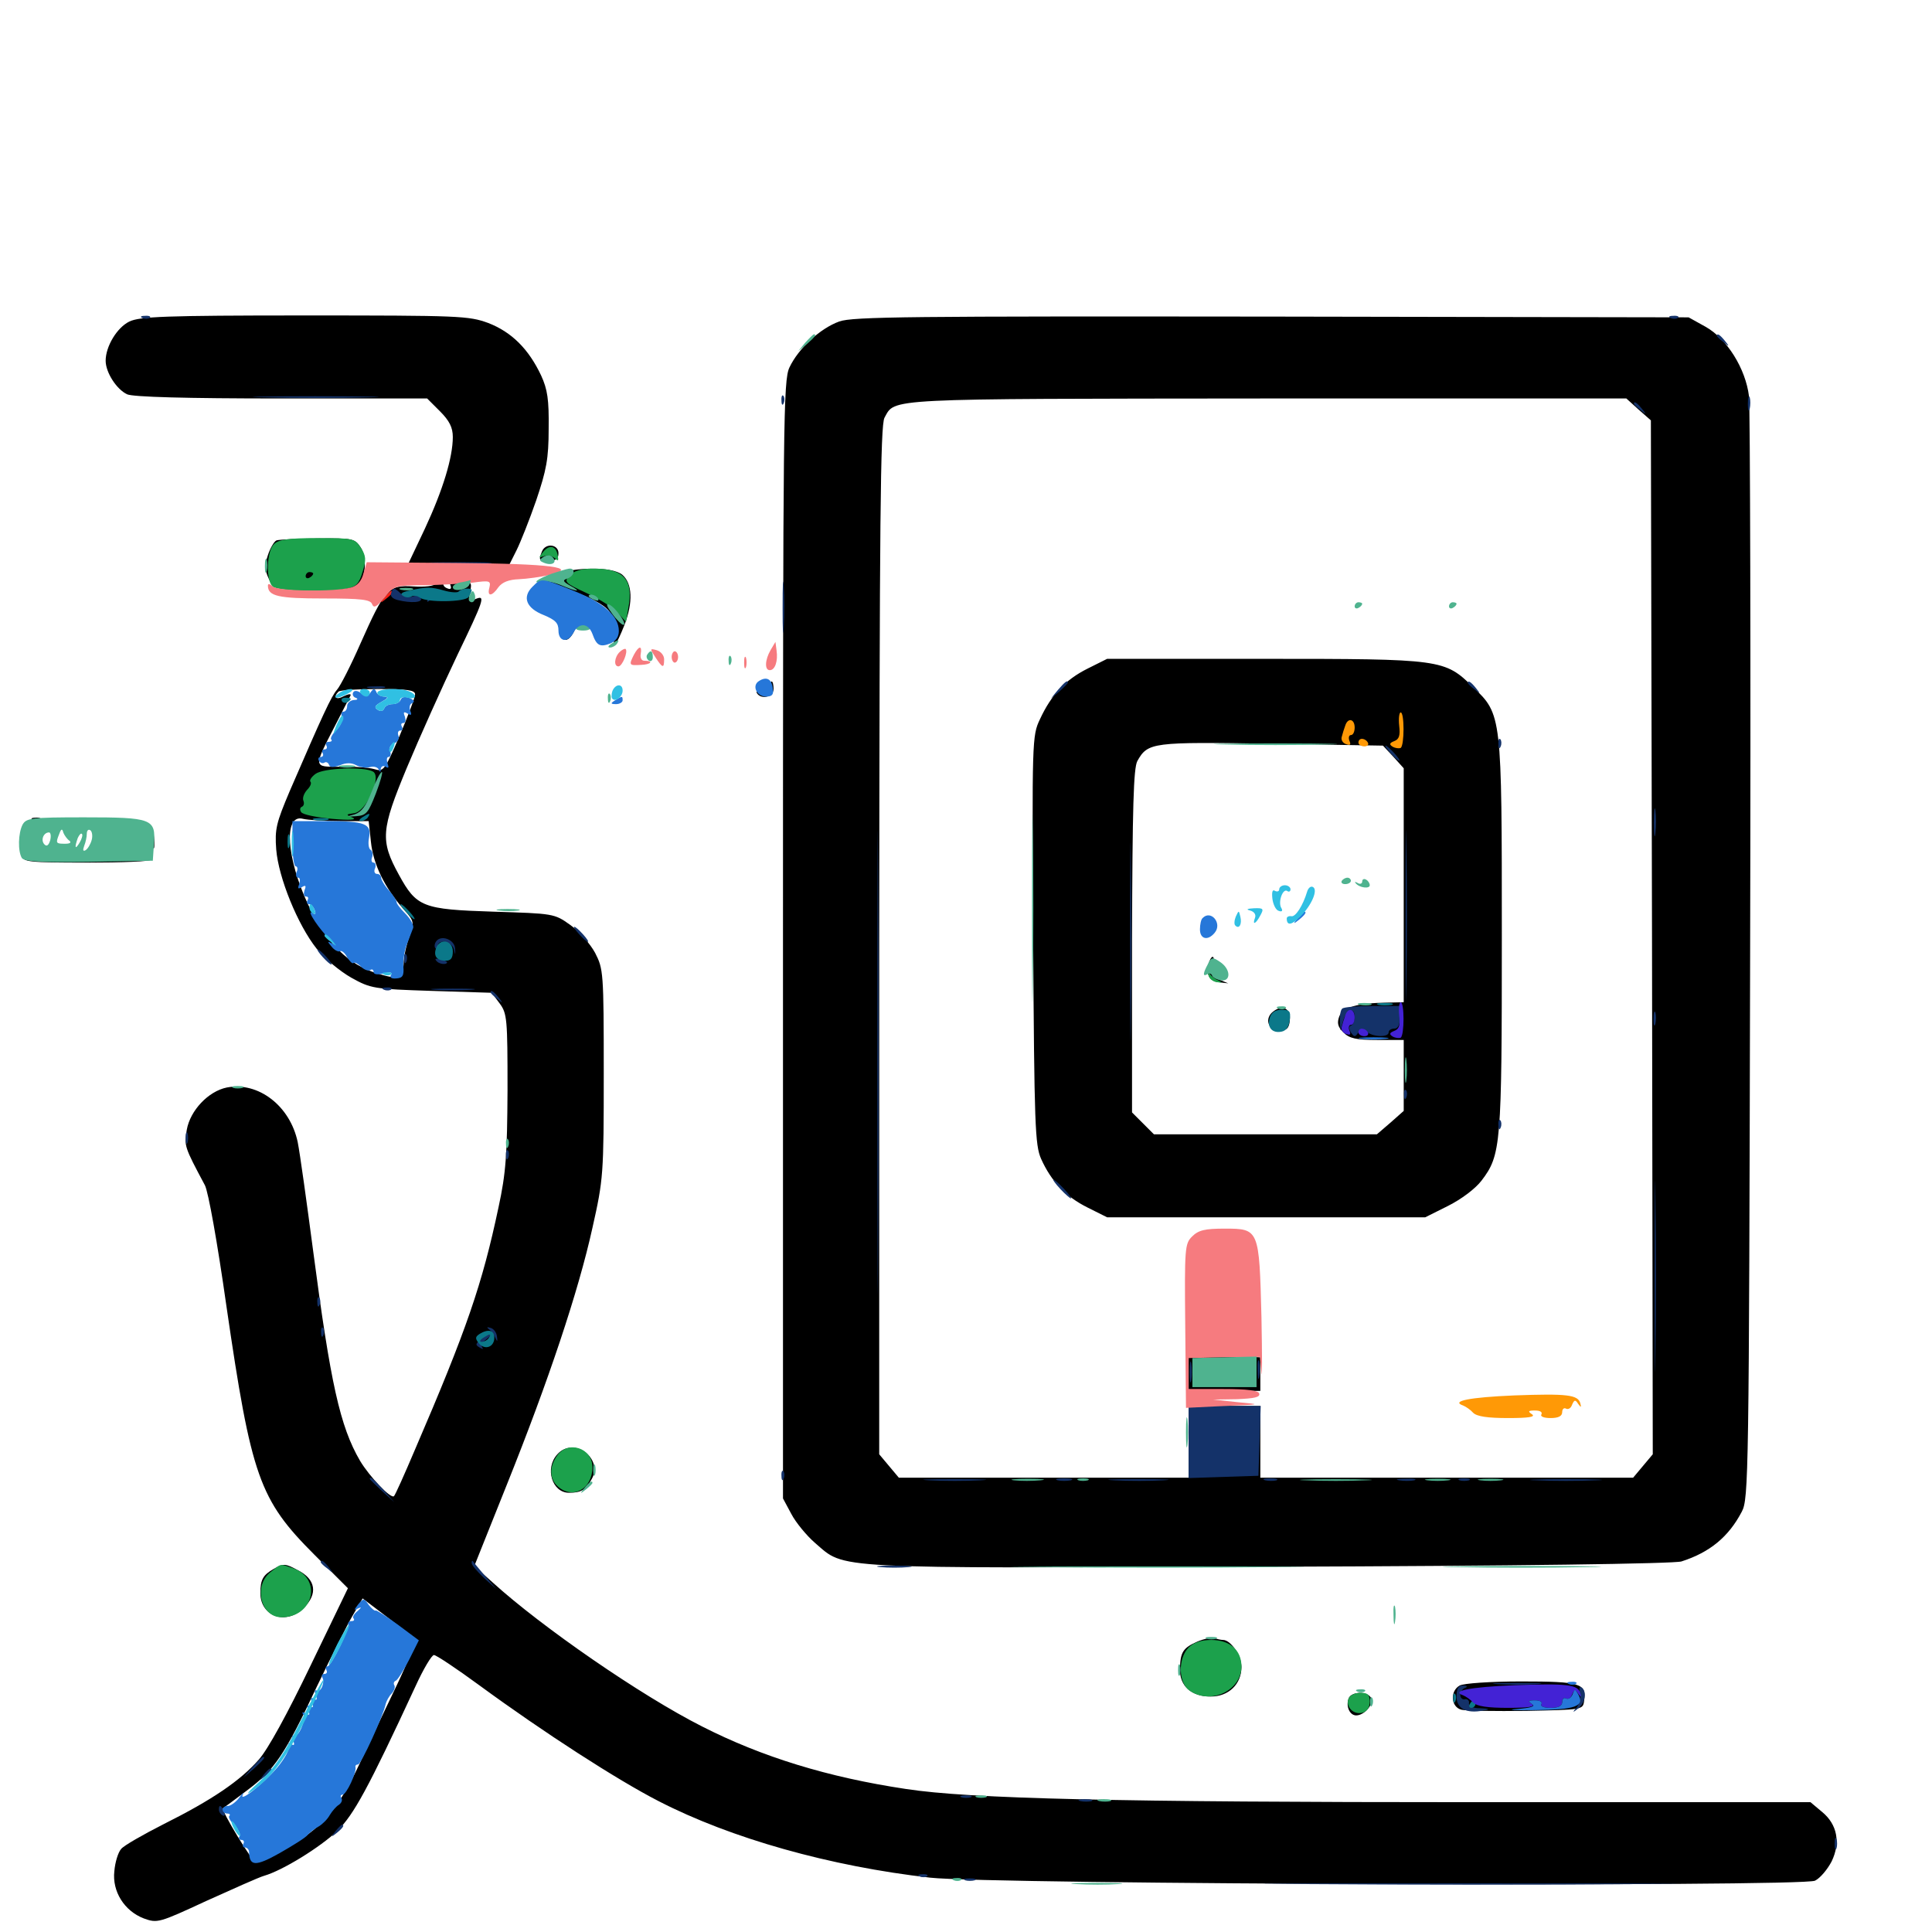 <svg xmlns="http://www.w3.org/2000/svg" viewBox="0 -1000 1000 1000">
	<path fill="#000000" d="M66.992 -833.594C60.547 -830.469 54.688 -820.703 54.688 -813.281C54.688 -807.227 60.352 -798.438 65.82 -795.898C68.945 -794.531 95.898 -793.75 145.703 -793.75H221.094L227.734 -787.109C232.617 -782.227 234.375 -778.711 234.375 -773.828C234.375 -763.281 229.297 -746.484 219.922 -726.367L211.133 -707.812H237.305H263.672L267.383 -715.234C269.336 -719.141 274.023 -730.859 277.539 -741.016C282.812 -756.641 283.984 -762.5 283.984 -778.125C284.18 -793.164 283.398 -798.438 280.078 -805.664C273.633 -819.336 264.844 -828.125 252.734 -832.812C242.578 -836.523 238.086 -836.719 157.617 -836.719C84.961 -836.719 72.461 -836.133 66.992 -833.594ZM434.375 -833.594C424.609 -830.078 413.281 -819.727 408.594 -809.766C405.469 -802.93 405.273 -783.984 405.273 -513.477V-224.414L409.57 -216.406C411.914 -211.914 417.578 -205.078 421.875 -201.367C437.891 -187.695 426.758 -188.281 657.227 -189.062C784.766 -189.453 866.602 -190.625 870.312 -191.797C884.961 -196.484 894.727 -204.492 901.562 -217.578C905.078 -224.219 905.273 -235.547 905.859 -504.688C906.25 -658.789 905.859 -789.453 905.273 -794.922C903.516 -809.18 893.945 -824.609 882.812 -830.859L874.023 -835.742L658.203 -836.133C472.07 -836.328 441.211 -836.133 434.375 -833.594ZM848.047 -788.086L854.492 -782.422L855.078 -514.844L855.469 -247.266L850.391 -241.211L845.312 -235.156H748.828H652.344V-253.711V-272.266H633.789H615.234V-253.711V-235.156H540.234H465.234L460.156 -241.211L455.078 -247.266V-513.086C455.273 -730.078 455.664 -779.883 457.812 -783.789C463.477 -793.945 456.055 -793.555 655.664 -793.75H841.797ZM562.891 -653.906C551.562 -648.242 544.141 -640.43 538.281 -627.734C534.18 -619.141 534.18 -616.992 534.766 -513.477C535.352 -417.578 535.742 -407.227 538.867 -400.195C544.141 -388.477 551.562 -380.664 562.891 -375L573.047 -369.922H655.273H737.695L749.414 -375.781C756.445 -379.297 763.672 -384.766 766.797 -388.867C776.953 -402.148 777.344 -407.227 777.344 -515.43C777.344 -630.078 777.344 -630.078 762.5 -644.336C747.656 -658.789 746.68 -658.984 654.297 -658.984H573.047ZM721.289 -608.203L726.562 -602.344V-541.797V-481.25L718.359 -481.055C702.734 -480.859 694.922 -478.711 693.164 -473.828C691.992 -470.508 692.383 -468.555 695.312 -465.625C698.438 -462.5 701.953 -461.719 712.891 -461.719H726.562V-443.359V-425L719.727 -418.945L712.695 -412.891H655.078H597.266L591.602 -418.555L585.938 -424.219V-512.891C586.133 -582.617 586.719 -602.344 588.672 -606.055C594.141 -615.82 596.289 -616.016 658.203 -615.039L715.82 -614.062ZM625.781 -501.953C623.633 -496.484 625.977 -491.992 630.859 -491.602L635.742 -491.016L631.055 -492.969C627.539 -494.531 626.758 -495.898 627.734 -499.805C629.102 -505.078 627.539 -506.641 625.781 -501.953ZM659.18 -476.562C654.297 -473.047 656.25 -466.602 662.109 -466.602C666.016 -466.602 667.188 -467.773 667.578 -471.68C668.359 -477.734 664.062 -480.273 659.18 -476.562ZM615.234 -289.453V-280.078H633.789H652.344V-288.672V-297.461L633.789 -298.047L615.234 -298.633ZM143.164 -720.312C141.797 -719.727 139.844 -716.211 138.672 -712.695C136.914 -707.422 137.109 -704.688 139.062 -700.586C141.602 -695.117 141.992 -695.117 161.914 -694.531C174.805 -694.141 183.008 -694.727 184.766 -696.289C189.258 -700 190.234 -711.133 186.719 -716.602C183.594 -721.289 182.617 -721.484 164.453 -721.289C154.102 -721.289 144.531 -720.703 143.164 -720.312ZM280.469 -714.453C278.711 -709.961 278.906 -709.766 284.18 -709.766C287.695 -709.766 289.062 -710.742 289.062 -713.672C289.062 -718.359 282.227 -719.141 280.469 -714.453ZM285.742 -702.344C275.586 -698.438 275 -696.094 284.18 -696.094C293.945 -696.094 312.109 -688.672 315.625 -683.203C317.578 -680.469 318.555 -675.781 317.969 -671.68C316.992 -663.477 318.555 -664.844 323.242 -676.562C327.734 -688.281 327.344 -698.047 322.07 -702.539C316.797 -706.836 297.461 -706.641 285.742 -702.344ZM225.391 -697.852C224.805 -696.68 219.922 -696.094 213.867 -696.484C200.977 -697.266 199.219 -695.312 186.523 -666.797C181.641 -655.664 176.172 -644.922 174.414 -642.969C171.484 -639.648 166.992 -629.883 150 -590.625C142.969 -574.023 142.188 -570.898 142.969 -560.352C144.141 -545.703 154.102 -521.289 163.867 -508.984C167.969 -503.906 175.977 -497.266 181.836 -493.945C191.992 -488.281 193.555 -488.086 223.438 -487.109L254.492 -486.133L258.594 -480.664C262.5 -475.391 262.695 -472.656 262.695 -435.742C262.5 -402.344 261.914 -392.969 258.008 -375C249.609 -335.352 241.602 -311.914 214.844 -249.805C209.375 -236.914 204.492 -225.977 203.906 -225.586C202.344 -224.023 191.211 -235.742 186.328 -243.945C175.977 -261.719 171.094 -283.984 162.109 -352.344C158.789 -377.539 155.273 -402.93 154.102 -408.789C150.195 -427.539 133.789 -440.234 117.383 -437.109C107.812 -435.156 98.438 -425.195 96.68 -415.234C95.312 -406.836 95.312 -406.641 106.055 -386.523C107.812 -383.203 112.5 -357.031 117.188 -324.023C130.078 -235.547 134.18 -223.828 162.695 -195.312L180.078 -177.93L160.742 -137.891C148.828 -113.086 138.672 -94.531 133.984 -89.258C124.414 -78.32 109.766 -68.359 84.766 -55.859C74.023 -50.391 64.062 -44.727 62.695 -42.969C61.133 -41.211 59.57 -36.133 59.18 -31.445C58.008 -21.094 64.258 -10.938 74.414 -7.031C81.445 -4.492 82.227 -4.688 106.641 -16.016C120.508 -22.266 133.984 -28.32 136.719 -29.102C146.289 -31.836 165.82 -43.945 174.609 -52.344C183.203 -60.938 190.43 -74.023 215.039 -127.148C219.141 -136.133 223.438 -143.359 224.609 -143.359C225.781 -143.359 236.328 -136.328 248.047 -127.734C281.641 -103.125 319.531 -78.711 340.82 -67.773C378.32 -48.438 429.688 -33.984 481.445 -28.125C511.914 -24.609 933.008 -23.242 939.453 -26.562C942.188 -27.93 945.898 -32.422 948.047 -36.523C952.734 -46.289 950.977 -55.664 943.164 -62.109L937.109 -67.188H763.086C577.93 -67.188 501.953 -68.945 468.945 -74.023C428.516 -80.078 394.336 -90.625 363.281 -106.445C331.641 -122.461 280.469 -157.812 255.078 -180.859L245.508 -189.453L262.305 -231.445C283.789 -284.961 299.414 -331.641 306.641 -364.453C312.305 -389.648 312.5 -391.992 312.5 -444.336C312.5 -497.07 312.305 -498.438 308.008 -506.836C305.469 -511.523 299.609 -518.164 295.117 -521.289C286.914 -527.148 286.523 -527.148 255.273 -528.125C218.75 -529.297 215.625 -530.469 206.445 -547.266C196.68 -565.039 197.266 -570.508 210.547 -602.539C216.992 -617.969 228.906 -644.531 236.914 -661.328C250.195 -688.867 251.172 -691.797 246.875 -690.234C242.578 -688.477 242.383 -688.867 243.359 -693.75C244.336 -698.633 243.945 -699.023 238.281 -699.219C233.984 -699.414 232.422 -698.633 233.203 -696.875C233.789 -695.312 233.203 -694.727 231.445 -695.508C229.883 -696.094 229.102 -697.266 229.688 -698.242C230.273 -699.219 229.883 -700 228.711 -700C227.734 -700 226.172 -699.023 225.391 -697.852ZM214.844 -640.625C214.844 -639.062 211.133 -629.297 206.836 -619.141C199.023 -601.172 198.633 -600.391 193.555 -601.953C190.82 -602.734 183.008 -603.32 176.172 -603.125C161.914 -603.125 162.109 -602.344 173.633 -624.805C177.539 -632.422 181.055 -639.258 181.445 -640.039C181.836 -641.016 180.273 -640.82 177.93 -639.648C174.023 -637.5 172.266 -639.062 175.195 -641.992C175.781 -642.773 185.156 -643.359 195.703 -643.359C210.938 -643.359 214.844 -642.773 214.844 -640.625ZM175.977 -575H190.82L191.992 -564.258C193.164 -552.734 199.023 -540.625 208.984 -529.297C214.453 -523.242 214.453 -522.656 211.914 -515.234C210.352 -511.133 209.18 -505.469 208.984 -502.734C208.789 -493.555 206.836 -492.578 195.508 -496.094C180.273 -500.586 169.141 -511.719 159.375 -532.031C148.242 -555.859 146.68 -578.906 156.836 -576.172C159.18 -575.586 167.773 -575 175.977 -575ZM214.648 -150.781C215.039 -149.609 210.938 -139.453 205.469 -127.93C200 -116.602 191.211 -98.047 185.938 -86.719C174.609 -62.695 165.82 -52.93 146.875 -42.773C139.648 -39.062 133.203 -35.938 132.422 -35.938C130.859 -35.938 114.258 -63.086 115.43 -64.062C115.82 -64.258 121.289 -68.359 127.539 -73.047C141.992 -83.789 147.266 -91.406 164.062 -127.148C171.68 -142.969 180.078 -159.766 182.812 -164.258L187.695 -172.656L200.781 -162.695C208.008 -157.227 214.258 -151.758 214.648 -150.781ZM289.258 -677.344C289.258 -675.195 289.844 -674.609 290.43 -676.172C291.016 -677.539 290.82 -679.297 290.234 -679.883C289.648 -680.664 289.062 -679.492 289.258 -677.344ZM295.508 -673.438C294.922 -671.875 293.164 -670.898 291.602 -671.484C290.039 -672.07 289.453 -671.68 290.039 -670.703C291.992 -667.578 294.531 -668.359 296.875 -672.656C298.047 -674.805 298.438 -676.562 297.852 -676.562C297.266 -676.562 296.289 -675.195 295.508 -673.438ZM398.438 -644.141C398.438 -641.992 397.266 -641.211 394.531 -641.992C392.383 -642.578 391.016 -642.188 391.797 -641.211C393.945 -637.695 400.391 -639.258 400.391 -643.359C400.391 -645.508 400 -647.266 399.414 -647.266C398.828 -647.266 398.438 -645.898 398.438 -644.141ZM17.188 -575.586C15.625 -576.172 16.211 -576.758 18.359 -576.758C20.508 -576.953 21.68 -576.367 20.898 -575.781C20.312 -575.195 18.555 -575 17.188 -575.586ZM70.312 -573.828C72.07 -573.242 74.805 -569.727 76.562 -565.625C78.906 -560.742 79.883 -559.57 79.883 -562.305C80.078 -571.094 77.734 -575 72.461 -574.805C69.727 -574.609 68.75 -574.219 70.312 -573.828ZM11.719 -557.031C11.719 -553.906 14.648 -553.516 44.922 -553.516C63.281 -553.516 78.125 -554.102 78.125 -555.078C78.125 -555.859 63.867 -556.25 46.484 -555.859C22.266 -555.469 14.648 -555.859 13.477 -557.812C12.109 -559.766 11.719 -559.57 11.719 -557.031ZM288.477 -247.266C281.836 -240.039 285.742 -227.344 294.531 -227.344C300.977 -227.344 303.32 -228.906 306.445 -234.766C312.109 -245.508 296.68 -256.445 288.477 -247.266ZM141.602 -187.891C136.133 -184.766 134.766 -182.422 134.766 -175.391C134.766 -163.281 148.242 -158.594 157.227 -167.773C164.648 -175 163.477 -182.617 154.102 -187.305C147.656 -190.82 146.68 -190.82 141.602 -187.891ZM619.922 -150.391C612.305 -147.07 610.938 -144.922 610.742 -136.133C610.547 -127.344 616.602 -121.875 626.758 -121.875C635.938 -121.875 642.578 -128.32 642.578 -137.109C642.578 -142.969 637.109 -151.172 633.008 -151.172C632.031 -151.172 630.078 -151.562 628.516 -152.148C627.148 -152.539 623.242 -151.758 619.922 -150.391ZM755.469 -127.539C750.391 -124.609 750.977 -116.406 756.445 -115.039C758.789 -114.453 774.023 -114.258 790.039 -114.453C818.945 -115.039 819.336 -115.039 819.922 -119.531C821.289 -128.711 818.164 -129.688 787.305 -129.688C771.68 -129.688 757.227 -128.711 755.469 -127.539ZM698.047 -120.898C696.484 -116.797 698.633 -112.109 701.953 -112.109C706.055 -112.109 710.938 -117.578 709.766 -120.898C708.203 -124.805 699.414 -124.609 698.047 -120.898Z"/>
	<path fill="#ff9906" d="M724.219 -624.414C724.805 -619.336 724.219 -617.383 721.68 -616.406C719.141 -615.43 718.945 -614.648 720.898 -613.477C722.266 -612.695 724.219 -612.5 725 -612.891C726.953 -614.258 726.953 -631.25 725 -631.25C724.219 -631.25 723.828 -628.125 724.219 -624.414ZM696.289 -624.414C695.703 -622.852 694.922 -620.312 694.531 -618.75C693.945 -617.188 694.922 -615.43 696.68 -614.844C698.828 -614.062 699.414 -614.453 698.438 -616.602C697.852 -618.164 698.242 -619.531 699.219 -619.531C700.391 -619.531 701.172 -621.289 701.172 -623.438C701.172 -627.93 697.656 -628.711 696.289 -624.414ZM703.125 -615.625C703.125 -614.648 704.492 -613.672 706.25 -613.672C707.812 -613.672 708.594 -614.648 708.008 -615.625C707.422 -616.797 706.055 -617.578 704.883 -617.578C703.906 -617.578 703.125 -616.797 703.125 -615.625ZM783.789 -277.734C760.742 -276.758 750.586 -274.805 757.422 -272.461C758.789 -271.875 761.133 -270.312 762.5 -268.75C764.453 -266.797 770.117 -266.016 780.664 -266.016C791.211 -266.016 794.922 -266.602 792.969 -267.969C790.625 -269.531 791.016 -269.922 794.531 -269.922C797.07 -269.922 798.438 -269.141 797.852 -267.969C797.07 -266.797 799.219 -266.016 802.539 -266.016C806.641 -266.016 808.594 -266.992 808.594 -269.141C808.594 -270.703 809.57 -271.484 810.547 -270.898C811.719 -270.312 813.086 -271.094 813.672 -272.852C814.844 -275.586 815.43 -275.586 816.797 -273.438C818.359 -271.289 818.555 -271.484 817.969 -273.633C816.797 -278.125 810.938 -278.711 783.789 -277.734Z"/>
	<path fill="#ef2218" d="M199.023 -690.82C196.484 -687.695 196.68 -687.5 199.805 -690.039C201.562 -691.406 203.125 -692.969 203.125 -693.359C203.125 -694.922 201.562 -693.945 199.023 -690.82Z"/>
	<path fill="#1ca14c" d="M141.797 -718.359C138.086 -714.844 137.5 -700 141.016 -696.484C143.555 -693.945 168.75 -693.164 179.492 -695.312C184.375 -696.289 185.938 -698.047 187.695 -704.102C189.648 -710.352 189.453 -712.305 186.719 -716.602C183.594 -721.289 182.812 -721.484 164.062 -721.484C149.219 -721.484 144.141 -720.703 141.797 -718.359ZM162.109 -703.125C162.109 -702.539 161.328 -701.562 160.156 -700.977C159.18 -700.391 158.203 -700.781 158.203 -701.758C158.203 -702.93 159.18 -703.906 160.156 -703.906C161.328 -703.906 162.109 -703.516 162.109 -703.125ZM281.055 -714.258C278.711 -711.328 278.711 -711.133 281.445 -712.109C283.203 -712.891 285.742 -712.305 287.109 -711.133C288.867 -709.375 289.258 -709.57 288.672 -712.5C287.891 -717.578 284.375 -718.359 281.055 -714.258ZM294.727 -702.148C291.797 -698.828 292.383 -698.242 303.32 -693.164C309.766 -690.234 316.992 -685.742 319.531 -683.008L324.023 -678.125L325.195 -685.156C328.125 -700.195 322.656 -706.055 306.055 -705.664C300.781 -705.664 296.68 -704.297 294.727 -702.148ZM163.281 -599.414C161.133 -597.852 159.961 -595.898 160.742 -595.312C161.328 -594.531 160.547 -592.773 158.984 -591.211C157.422 -589.453 156.445 -587.109 157.031 -585.547C157.617 -584.18 157.227 -582.812 156.25 -582.422C155.273 -582.031 155.078 -580.859 155.859 -579.688C156.641 -578.32 163.867 -576.953 171.875 -576.172C180.859 -575.391 184.961 -575.586 182.617 -576.758C178.906 -578.32 178.906 -578.516 183.398 -579.102C189.648 -580.078 197.656 -597.656 193.164 -600.586C188.672 -603.32 167.383 -602.539 163.281 -599.414ZM625.586 -494.922C625.977 -493.359 627.93 -491.797 630.078 -491.602C632.617 -491.211 633.008 -491.406 630.859 -492.383C629.297 -492.969 627.148 -494.531 626.367 -495.703C625.195 -497.07 625 -496.875 625.586 -494.922ZM288.281 -246.484C284.18 -240.625 284.375 -234.57 288.672 -230.664C296.484 -223.633 306.641 -229.297 306.641 -240.625C306.641 -250.586 293.945 -254.688 288.281 -246.484ZM139.844 -186.133C131.055 -179.102 134.961 -162.891 145.703 -162.891C162.305 -162.891 166.992 -182.812 151.758 -188.281C144.531 -190.625 145.898 -191.016 139.844 -186.133ZM615.234 -147.266C609.57 -141.602 609.961 -128.906 615.625 -125C626.367 -117.383 642.578 -124.805 642.578 -137.5C642.578 -145.898 636.523 -151.172 626.953 -151.172C621.68 -151.172 617.773 -149.805 615.234 -147.266ZM698.047 -120.898C696.289 -116.602 700.586 -112.305 705.078 -113.477C707.617 -114.062 708.984 -116.211 708.984 -119.141C708.984 -122.852 708.008 -123.828 704.102 -123.828C701.367 -123.828 698.633 -122.461 698.047 -120.898Z"/>
	<path fill="#143269" d="M73.828 -835.352C72.266 -835.938 72.852 -836.523 75 -836.523C77.148 -836.719 78.32 -836.133 77.539 -835.547C76.953 -834.961 75.195 -834.766 73.828 -835.352ZM864.844 -835.352C863.281 -835.938 863.867 -836.523 866.016 -836.523C868.164 -836.719 869.336 -836.133 868.555 -835.547C867.969 -834.961 866.211 -834.766 864.844 -835.352ZM888.672 -826.172C888.672 -825.781 890.234 -824.219 892.188 -822.852C895.117 -820.312 895.312 -820.508 892.773 -823.633C890.234 -826.758 888.672 -827.734 888.672 -826.172ZM137.305 -794.336C122.461 -794.531 134.18 -794.922 163.086 -794.922C192.188 -794.922 204.297 -794.531 190.039 -794.336C175.977 -793.945 152.148 -793.945 137.305 -794.336ZM404.492 -792.578C404.492 -790.43 405.078 -789.844 405.664 -791.406C406.25 -792.773 406.055 -794.531 405.469 -795.117C404.883 -795.898 404.297 -794.727 404.492 -792.578ZM904.688 -790.82C904.688 -787.695 905.078 -786.523 905.664 -788.477C906.055 -790.234 906.055 -792.969 905.664 -794.336C905.078 -795.508 904.688 -794.141 904.688 -790.82ZM845.703 -791.016C845.703 -790.625 847.266 -789.062 849.219 -787.695C852.148 -785.156 852.344 -785.352 849.805 -788.477C847.266 -791.602 845.703 -792.578 845.703 -791.016ZM225.195 -708.398C217.773 -708.789 223.828 -708.984 238.281 -708.984C252.734 -708.984 258.789 -708.789 251.562 -708.398C244.141 -708.008 232.422 -708.008 225.195 -708.398ZM405.078 -685.352C405.078 -673.633 405.273 -668.945 405.664 -675.195C406.055 -681.445 406.055 -691.016 405.664 -696.68C405.273 -702.344 405.078 -697.266 405.078 -685.352ZM202.539 -693.359C201.758 -691.602 202.93 -690.234 205.664 -689.453C212.695 -687.695 219.141 -688.086 217.773 -690.43C216.992 -691.602 215.039 -691.992 213.477 -691.211C211.719 -690.625 208.789 -691.602 207.031 -693.164C204.102 -695.898 203.516 -695.898 202.539 -693.359ZM221.875 -690.82C220.703 -688.086 220.898 -687.891 222.852 -689.648C224.219 -691.016 224.805 -692.578 224.219 -693.164C223.633 -693.75 222.461 -692.773 221.875 -690.82ZM547.656 -642.969L543.945 -638.477L548.438 -642.188C550.781 -644.336 552.734 -646.289 552.734 -646.68C552.734 -648.242 551.172 -647.07 547.656 -642.969ZM759.766 -646.484C759.766 -646.094 761.328 -644.531 763.281 -643.164C766.211 -640.625 766.406 -640.82 763.867 -643.945C761.328 -647.07 759.766 -648.047 759.766 -646.484ZM191.016 -643.945C188.477 -644.336 190.039 -644.727 194.336 -644.727C198.633 -644.922 200.586 -644.531 198.828 -643.945C196.875 -643.555 193.359 -643.555 191.016 -643.945ZM454.102 -450C454.102 -343.164 454.297 -299.414 454.492 -352.93C454.883 -406.25 454.883 -493.75 454.492 -547.266C454.297 -600.586 454.102 -556.836 454.102 -450ZM775.586 -614.844C775.586 -612.695 776.172 -612.109 776.758 -613.672C777.344 -615.039 777.148 -616.797 776.562 -617.383C775.977 -618.164 775.391 -616.992 775.586 -614.844ZM719.727 -610.156C721.68 -608.008 723.633 -606.25 724.219 -606.25C724.805 -606.25 723.633 -608.008 721.68 -610.156C719.727 -612.305 717.773 -614.062 717.188 -614.062C716.602 -614.062 717.773 -612.305 719.727 -610.156ZM727.539 -526.172C727.539 -486.914 727.734 -470.898 727.93 -490.625C728.32 -510.156 728.32 -542.188 727.93 -561.914C727.734 -581.445 727.539 -565.43 727.539 -526.172ZM584.961 -512.5C584.961 -466.797 585.156 -448.242 585.352 -470.898C585.742 -493.75 585.742 -531.25 585.352 -553.906C585.156 -576.758 584.961 -558.203 584.961 -512.5ZM856.055 -574.023C856.055 -567.578 856.445 -565.234 856.836 -568.75C857.227 -572.266 857.227 -577.539 856.836 -580.469C856.445 -583.398 856.055 -580.469 856.055 -574.023ZM299.805 -516.406C301.758 -514.258 303.711 -512.5 304.297 -512.5C304.883 -512.5 303.711 -514.258 301.758 -516.406C299.805 -518.555 297.852 -520.312 297.266 -520.312C296.68 -520.312 297.852 -518.555 299.805 -516.406ZM225.586 -512.5C224.805 -511.328 224.805 -509.766 225.391 -509.18C225.977 -508.398 226.562 -508.984 226.562 -510.156C226.562 -514.258 233.984 -512.695 234.961 -508.594C235.742 -505.273 235.742 -505.469 235.547 -508.984C235.352 -513.867 227.93 -516.406 225.586 -512.5ZM166.992 -504.688C168.945 -502.539 170.898 -500.781 171.484 -500.781C172.07 -500.781 170.898 -502.539 168.945 -504.688C166.992 -506.836 165.039 -508.594 164.453 -508.594C163.867 -508.594 165.039 -506.836 166.992 -504.688ZM209.18 -503.516C209.18 -501.367 209.766 -500.781 210.352 -502.344C210.938 -503.711 210.742 -505.469 210.156 -506.055C209.57 -506.836 208.984 -505.664 209.18 -503.516ZM226.172 -502.344C224.609 -503.906 225.391 -504.102 228.711 -503.32C231.25 -502.539 232.227 -501.758 230.664 -501.172C229.297 -500.781 227.148 -501.367 226.172 -502.344ZM198.828 -487.695C197.266 -488.281 197.852 -488.867 200 -488.867C202.148 -489.062 203.32 -488.477 202.539 -487.891C201.953 -487.305 200.195 -487.109 198.828 -487.695ZM225.195 -487.695C219.922 -488.086 224.219 -488.281 234.375 -488.281C244.531 -488.281 248.828 -488.086 243.75 -487.695C238.477 -487.305 230.273 -487.305 225.195 -487.695ZM253.906 -486.328C253.906 -485.938 255.469 -484.375 257.422 -483.008C260.352 -480.469 260.547 -480.664 258.008 -483.789C255.469 -486.914 253.906 -487.891 253.906 -486.328ZM694.727 -477.93C693.945 -477.344 693.359 -474.414 693.555 -471.68L693.75 -466.602L695.117 -471.289C696.68 -477.344 701.172 -479.102 701.172 -473.828C701.172 -471.68 700.391 -469.531 699.219 -469.141C698.047 -468.75 698.047 -467.578 699.219 -465.625C700.977 -463.086 701.367 -463.086 703.125 -465.625C704.492 -467.969 705.469 -467.969 707.422 -466.016C710.156 -463.281 718.75 -462.891 718.75 -465.625C718.75 -466.797 720.117 -467.578 721.68 -467.578C723.633 -467.578 724.609 -469.531 724.609 -473.438V-479.297H710.352C702.344 -479.297 695.312 -478.711 694.727 -477.93ZM855.859 -472.461C855.859 -469.336 856.25 -468.164 856.836 -470.117C857.227 -471.875 857.227 -474.609 856.836 -475.977C856.25 -477.148 855.859 -475.781 855.859 -472.461ZM726.758 -433.203C726.758 -431.055 727.344 -430.469 727.93 -432.031C728.516 -433.398 728.32 -435.156 727.734 -435.742C727.148 -436.523 726.562 -435.352 726.758 -433.203ZM775.586 -417.578C775.586 -415.43 776.172 -414.844 776.758 -416.406C777.344 -417.773 777.148 -419.531 776.562 -420.117C775.977 -420.898 775.391 -419.727 775.586 -417.578ZM856.445 -339.648C856.445 -295.703 856.641 -277.344 856.836 -299.023C857.227 -320.703 857.227 -356.641 856.836 -379.102C856.641 -401.367 856.445 -383.789 856.445 -339.648ZM96.094 -410.938C96.094 -408.203 96.484 -407.227 97.07 -408.594C97.461 -409.766 97.461 -412.109 97.07 -413.477C96.484 -414.648 96.094 -413.672 96.094 -410.938ZM261.914 -401.953C261.914 -399.805 262.5 -399.219 263.086 -400.781C263.672 -402.148 263.477 -403.906 262.891 -404.492C262.305 -405.273 261.719 -404.102 261.914 -401.953ZM548.828 -384.57C551.367 -381.836 553.906 -379.688 554.297 -379.688C554.883 -379.688 553.32 -381.836 550.781 -384.57C548.242 -387.305 545.703 -389.453 545.312 -389.453C544.727 -389.453 546.289 -387.305 548.828 -384.57ZM164.258 -325.781C164.258 -323.633 164.844 -323.047 165.43 -324.609C166.016 -325.977 165.82 -327.734 165.234 -328.32C164.648 -329.102 164.062 -327.93 164.258 -325.781ZM166.211 -310.156C166.211 -308.008 166.797 -307.422 167.383 -308.984C167.969 -310.352 167.773 -312.109 167.188 -312.695C166.602 -313.477 166.016 -312.305 166.211 -310.156ZM253.125 -311.914C254.297 -311.133 255.859 -308.984 256.445 -307.422C257.422 -305.273 257.617 -305.664 257.227 -308.203C257.031 -310.352 255.469 -312.305 253.906 -312.695C251.953 -313.281 251.758 -313.086 253.125 -311.914ZM249.023 -306.836C246.094 -304.492 245.898 -303.906 248.242 -302.539C249.805 -301.562 250.391 -301.562 249.609 -302.539C248.828 -303.32 249.609 -305.273 251.562 -306.641C256.055 -310.156 253.711 -310.156 249.023 -306.836ZM615.82 -289.844C615.82 -284.961 616.211 -283.008 616.602 -285.547C616.992 -287.891 616.992 -291.797 616.602 -294.336C616.211 -296.68 615.82 -294.727 615.82 -289.844ZM650.977 -290.82C650.977 -286.523 651.367 -284.961 651.758 -287.5C652.148 -289.844 652.148 -293.359 651.758 -295.312C651.172 -297.07 650.781 -295.117 650.977 -290.82ZM615.234 -253.711V-234.961L633.398 -235.547L651.367 -236.133L651.953 -254.297L652.539 -272.266H633.789H615.234ZM404.492 -235.938C404.492 -233.789 405.078 -233.203 405.664 -234.766C406.25 -236.133 406.055 -237.891 405.469 -238.477C404.883 -239.258 404.297 -238.086 404.492 -235.938ZM191.406 -234.57C191.406 -234.18 194.336 -231.445 197.852 -228.125L204.102 -222.461L198.438 -228.906C192.969 -234.766 191.406 -236.133 191.406 -234.57ZM481.055 -233.789C473.633 -234.18 479.688 -234.375 494.141 -234.375C508.594 -234.375 514.648 -234.18 507.422 -233.789C500 -233.398 488.281 -233.398 481.055 -233.789ZM547.461 -233.789C545.508 -234.375 547.07 -234.766 550.781 -234.766C554.492 -234.766 556.055 -234.375 554.297 -233.789C552.344 -233.398 549.219 -233.398 547.461 -233.789ZM576.758 -233.789C569.531 -234.18 575 -234.375 588.867 -234.375C602.93 -234.375 608.789 -234.18 602.148 -233.789C595.508 -233.398 583.984 -233.398 576.758 -233.789ZM654.883 -233.789C652.93 -234.375 654.102 -234.766 657.227 -234.766C660.547 -234.766 661.914 -234.375 660.742 -233.789C659.375 -233.398 656.641 -233.398 654.883 -233.789ZM724.219 -233.789C721.68 -234.18 723.242 -234.57 727.539 -234.57C731.836 -234.766 733.789 -234.375 732.031 -233.789C730.078 -233.398 726.562 -233.398 724.219 -233.789ZM755.469 -233.789C754.102 -234.375 755.078 -234.766 757.812 -234.766C760.547 -234.766 761.523 -234.375 760.352 -233.789C758.984 -233.398 756.641 -233.398 755.469 -233.789ZM795.508 -233.789C787.109 -233.984 793.945 -234.375 810.547 -234.375C827.148 -234.375 833.984 -233.984 825.781 -233.789C817.383 -233.398 803.711 -233.398 795.508 -233.789ZM166.016 -191.406C166.016 -191.016 167.578 -189.453 169.531 -188.086C172.461 -185.547 172.656 -185.742 170.117 -188.867C167.578 -191.992 166.016 -192.969 166.016 -191.406ZM244.141 -191.016C244.141 -189.844 247.07 -186.523 250.586 -183.203L256.836 -177.539L250.977 -184.375C247.852 -188.086 244.922 -191.602 244.727 -191.992C244.336 -192.383 244.141 -191.992 244.141 -191.016ZM455.664 -188.867C451.562 -189.258 454.883 -189.648 462.891 -189.648C470.898 -189.648 474.219 -189.258 470.312 -188.867C466.211 -188.477 459.57 -188.477 455.664 -188.867ZM775 -128.32C769.336 -128.711 773.828 -128.906 785.156 -128.906C796.484 -128.906 800.977 -128.711 795.508 -128.32C789.844 -127.93 780.469 -127.93 775 -128.32ZM753.906 -121.875C753.906 -115.625 758.984 -112.891 767.773 -114.648C771.484 -115.234 771.094 -115.625 766.211 -115.82C762.109 -115.82 759.961 -116.992 760.352 -118.555C760.547 -119.727 759.57 -120.703 758.398 -120.508C757.031 -120.117 755.859 -121.094 755.859 -122.656C755.859 -124.219 757.031 -125.977 758.398 -126.367C759.766 -126.953 759.375 -127.539 757.422 -127.539C754.883 -127.734 753.906 -126.172 753.906 -121.875ZM817.773 -123.828C818.359 -121.68 817.578 -118.359 816.211 -116.406C813.672 -113.477 813.867 -113.281 816.992 -115.82C820.508 -118.555 821.484 -124.805 818.555 -126.562C817.578 -127.344 817.188 -125.977 817.773 -123.828ZM130.664 -85.352L125.977 -79.883L131.445 -84.57C136.328 -89.062 137.695 -90.625 136.133 -90.625C135.742 -90.625 133.398 -88.281 130.664 -85.352ZM136.523 -81.445C133.984 -78.32 134.18 -78.125 137.305 -80.664C139.062 -82.031 140.625 -83.594 140.625 -83.984C140.625 -85.547 139.062 -84.57 136.523 -81.445ZM497.656 -69.727C496.289 -70.312 497.266 -70.703 500 -70.703C502.734 -70.703 503.711 -70.312 502.539 -69.727C501.172 -69.336 498.828 -69.336 497.656 -69.727ZM559.18 -67.773C557.227 -68.359 558.398 -68.75 561.523 -68.75C564.844 -68.75 566.211 -68.359 565.039 -67.773C563.672 -67.383 560.938 -67.383 559.18 -67.773ZM113.281 -63.477C113.281 -62.305 114.062 -60.938 115.234 -60.352C116.406 -59.766 116.602 -60.547 116.016 -62.109C114.648 -65.625 113.281 -66.211 113.281 -63.477ZM173.633 -52.148C171.094 -49.023 171.289 -48.828 174.414 -51.367C177.539 -53.906 178.516 -55.469 176.953 -55.469C176.562 -55.469 175 -53.906 173.633 -52.148ZM949.609 -45.703C949.609 -42.969 950 -41.992 950.586 -43.359C950.977 -44.531 950.977 -46.875 950.586 -48.242C950 -49.414 949.609 -48.438 949.609 -45.703ZM476.172 -28.711C474.609 -29.297 475.195 -29.883 477.344 -29.883C479.492 -30.078 480.664 -29.492 479.883 -28.906C479.297 -28.32 477.539 -28.125 476.172 -28.711ZM499.609 -26.758C498.242 -27.344 499.219 -27.734 501.953 -27.734C504.688 -27.734 505.664 -27.344 504.492 -26.758C503.125 -26.367 500.781 -26.367 499.609 -26.758ZM674.414 -24.805C626.367 -25 665.039 -25.195 760.742 -25.195C856.445 -25.195 895.703 -25 848.242 -24.805C800.781 -24.414 722.656 -24.414 674.414 -24.805Z"/>
	<path fill="#f67b7f" d="M188.086 -703.125C187.109 -699.219 184.766 -696.68 181.641 -695.898C173.047 -693.555 143.555 -693.945 141.016 -696.484C139.648 -697.852 138.672 -698.047 138.672 -696.875C138.672 -691.406 144.141 -690.234 167.383 -690.234C187.109 -690.234 191.797 -689.648 192.578 -687.305C193.555 -684.961 194.922 -685.938 199.023 -690.625C203.906 -696.875 204.492 -697.07 219.727 -697.07C228.32 -697.266 239.648 -697.852 244.727 -698.438C253.516 -699.609 254.102 -699.414 253.32 -695.898C251.953 -691.016 254.688 -691.211 258.008 -696.094C259.961 -698.633 263.281 -700 268.555 -700.195C272.852 -700.391 279.883 -701.367 284.18 -702.344C300.195 -706.25 285.547 -708.203 237.305 -708.594L189.844 -708.984ZM398.828 -663.477C395.898 -658.398 395.703 -653.125 398.438 -653.125C401.172 -653.125 402.734 -657.812 401.953 -663.281L401.367 -667.773ZM320.703 -662.5C317.969 -659.766 317.578 -655.078 320.117 -655.078C322.07 -655.078 325.195 -662.695 323.828 -664.062C323.438 -664.453 321.875 -663.672 320.703 -662.5ZM328.125 -661.133C325.391 -655.664 325.586 -655.469 331.836 -655.859C337.109 -656.055 338.477 -658.008 333.398 -658.008C332.031 -658.008 331.25 -659.57 331.641 -661.523C332.422 -666.016 330.664 -665.82 328.125 -661.133ZM339.258 -659.766C342.969 -654.102 343.75 -653.906 343.75 -658.789C343.75 -660.742 341.992 -662.891 339.844 -663.477C336.328 -664.453 336.328 -664.258 339.258 -659.766ZM347.656 -659.961C347.656 -658.398 348.438 -657.031 349.219 -657.031C350.195 -657.031 350.977 -658.398 350.977 -659.961C350.977 -661.523 350.195 -662.891 349.219 -662.891C348.438 -662.891 347.656 -661.523 347.656 -659.961ZM385.156 -657.031C385.156 -654.297 385.547 -653.32 386.133 -654.688C386.523 -655.859 386.523 -658.203 386.133 -659.57C385.547 -660.742 385.156 -659.766 385.156 -657.031ZM616.992 -359.961C613.281 -356.25 613.086 -354.102 613.477 -313.672L613.867 -271.289L633.594 -272.266C653.125 -273.047 653.32 -273.047 640.625 -274.219L627.93 -275.586L640.234 -275.781C649.219 -276.172 652.344 -276.758 651.758 -278.711C651.367 -280.273 645.703 -281.055 633.203 -281.055H615.234V-289.062V-297.07L633.594 -297.461L652.148 -297.656L652.93 -289.453C653.32 -284.766 653.32 -297.852 652.93 -318.164C651.758 -363.867 651.758 -364.062 633.789 -364.062C623.633 -364.062 620.312 -363.281 616.992 -359.961Z"/>
	<path fill="#0b7889" d="M211.914 -694.336C208.008 -693.555 206.836 -692.578 208.594 -691.602C209.766 -690.625 211.914 -690.625 212.891 -691.211C214.062 -691.992 216.016 -691.602 217.383 -690.625C220.703 -688.086 240.82 -688.281 242.578 -691.016C243.359 -692.188 244.141 -693.75 244.141 -694.531C244.141 -695.898 238.867 -695.508 237.305 -693.75C236.523 -693.164 233.203 -693.359 229.883 -694.336C223.047 -696.289 220.703 -696.289 211.914 -694.336ZM224.609 -692.188C224.609 -693.359 223.633 -694.141 222.461 -694.141C221.484 -694.141 221.094 -693.359 221.68 -692.188C222.266 -691.211 223.242 -690.234 223.828 -690.234C224.219 -690.234 224.609 -691.211 224.609 -692.188ZM176.953 -637.109C176.367 -638.086 177.148 -638.867 178.711 -638.867C182.031 -638.867 182.422 -638.281 179.883 -636.523C178.906 -635.938 177.539 -636.133 176.953 -637.109ZM187.5 -576.953C185.742 -575.781 185.547 -575 186.914 -575C188.086 -575 189.844 -575.977 190.43 -576.953C191.992 -579.297 191.211 -579.297 187.5 -576.953ZM162.695 -575.586C160.742 -576.172 162.305 -576.562 166.016 -576.562C169.727 -576.562 171.289 -576.172 169.531 -575.586C167.578 -575.195 164.453 -575.195 162.695 -575.586ZM148.828 -564.258C148.828 -561.133 149.219 -559.961 149.805 -561.914C150.195 -563.672 150.195 -566.406 149.805 -567.773C149.219 -568.945 148.828 -567.578 148.828 -564.258ZM209.961 -528.125C211.914 -525.977 213.867 -524.219 214.453 -524.219C215.039 -524.219 213.867 -525.977 211.914 -528.125C209.961 -530.273 208.008 -532.031 207.422 -532.031C206.836 -532.031 208.008 -530.273 209.961 -528.125ZM225.781 -509.375C224.219 -505.273 225.977 -502.734 230.664 -502.734C233.398 -502.734 234.375 -504.102 234.375 -507.617C234.375 -513.281 227.734 -514.648 225.781 -509.375ZM713.477 -479.883C711.523 -480.469 713.086 -480.859 716.797 -480.859C720.508 -480.859 722.07 -480.469 720.312 -479.883C718.359 -479.492 715.234 -479.492 713.477 -479.883ZM657.227 -473.242C655.664 -468.359 658.398 -465.039 663.281 -466.016C665.625 -466.406 667.188 -468.555 667.578 -472.07C668.164 -476.562 667.578 -477.344 663.281 -477.344C660.156 -477.344 658.008 -475.977 657.227 -473.242ZM248.242 -309.57C245.898 -308.008 245.898 -307.227 247.852 -304.688C250.977 -300.977 255.859 -302.734 255.859 -307.617C255.859 -311.523 252.734 -312.305 248.242 -309.57ZM252.93 -307.422C252.344 -306.445 250.586 -305.469 249.414 -305.469C248.047 -305.469 248.242 -306.25 250 -307.422C253.711 -309.766 254.492 -309.766 252.93 -307.422ZM752.148 -120.703C752.148 -118.555 752.734 -117.969 753.32 -119.531C753.906 -120.898 753.711 -122.656 753.125 -123.242C752.539 -124.023 751.953 -122.852 752.148 -120.703ZM760.742 -117.969C760.156 -116.992 760.547 -116.016 761.523 -116.016C762.695 -116.016 763.672 -116.992 763.672 -117.969C763.672 -119.141 763.281 -119.922 762.891 -119.922C762.305 -119.922 761.328 -119.141 760.742 -117.969Z"/>
	<path fill="#4fb38f" d="M416.797 -822.656L413.086 -818.164L417.578 -821.875C421.68 -825.391 422.852 -826.953 421.289 -826.953C420.898 -826.953 418.945 -825 416.797 -822.656ZM281.25 -711.719C278.906 -710.156 278.906 -709.766 281.836 -708.594C285.938 -707.031 288.672 -708.984 285.938 -711.719C284.961 -712.695 283.008 -712.891 281.25 -711.719ZM137.109 -706.836C137.109 -703.711 137.5 -702.539 138.086 -704.492C138.477 -706.25 138.477 -708.984 138.086 -710.352C137.5 -711.523 137.109 -710.156 137.109 -706.836ZM285.742 -703.125C282.227 -701.953 278.906 -700.195 277.93 -699.414C277.148 -698.438 277.93 -698.438 279.688 -699.023C281.25 -699.609 285.938 -698.828 290.039 -697.266C298.828 -693.555 301.562 -693.359 295.117 -696.875C291.406 -699.023 291.016 -699.609 293.75 -700.586C297.461 -701.953 298.047 -706.055 294.531 -705.664C293.164 -705.469 289.258 -704.297 285.742 -703.125ZM238.867 -698.633C236.328 -698.242 234.375 -697.07 234.375 -696.094C234.375 -693.359 241.992 -694.727 242.969 -697.461C243.555 -698.828 243.75 -699.805 243.555 -699.805C243.359 -699.609 241.211 -699.023 238.867 -698.633ZM207.617 -694.727C205.664 -695.312 206.836 -695.703 209.961 -695.703C213.281 -695.703 214.648 -695.312 213.477 -694.727C212.109 -694.336 209.375 -694.336 207.617 -694.727ZM243.359 -692.383C242.578 -691.016 242.383 -689.453 242.969 -688.867C244.727 -687.109 246.68 -689.648 245.703 -692.383C244.922 -694.531 244.531 -694.531 243.359 -692.383ZM304.688 -691.406C304.688 -692.969 308.398 -692.188 309.57 -690.234C310.156 -689.062 309.375 -688.867 307.812 -689.453C306.055 -690.039 304.688 -691.016 304.688 -691.406ZM316.797 -682.422C319.141 -679.102 321.875 -676.562 322.656 -676.562C325 -676.562 318.555 -685.742 315.234 -687.109C313.477 -687.695 314.062 -686.133 316.797 -682.422ZM701.172 -686.133C701.172 -687.305 702.148 -688.281 703.125 -688.281C704.297 -688.281 705.078 -687.891 705.078 -687.5C705.078 -686.914 704.297 -685.938 703.125 -685.352C702.148 -684.766 701.172 -685.156 701.172 -686.133ZM750 -686.133C750 -687.305 750.977 -688.281 751.953 -688.281C753.125 -688.281 753.906 -687.891 753.906 -687.5C753.906 -686.914 753.125 -685.938 751.953 -685.352C750.977 -684.766 750 -685.156 750 -686.133ZM298.242 -675.195C297.656 -674.219 299.219 -673.633 301.758 -673.633C304.297 -673.633 305.859 -674.219 305.273 -675.195C304.883 -675.977 303.32 -676.562 301.758 -676.562C300.195 -676.562 298.633 -675.977 298.242 -675.195ZM316.406 -666.797C314.648 -665.625 314.453 -664.844 315.82 -664.844C316.992 -664.844 318.75 -665.82 319.336 -666.797C320.898 -669.141 320.117 -669.141 316.406 -666.797ZM334.961 -661.133C334.375 -660.156 334.766 -658.789 335.938 -658.008C336.914 -657.422 337.891 -658.203 337.891 -659.766C337.891 -663.281 336.719 -663.867 334.961 -661.133ZM377.148 -657.812C377.148 -655.664 377.734 -655.078 378.32 -656.641C378.906 -658.008 378.711 -659.766 378.125 -660.352C377.539 -661.133 376.953 -659.961 377.148 -657.812ZM314.648 -638.281C314.648 -636.133 315.234 -635.547 315.82 -637.109C316.406 -638.477 316.211 -640.234 315.625 -640.82C315.039 -641.602 314.453 -640.43 314.648 -638.281ZM634.375 -614.648C620.117 -614.844 631.641 -615.234 660.156 -615.234C688.672 -615.234 700.195 -614.844 686.133 -614.648C671.875 -614.258 648.438 -614.258 634.375 -614.648ZM534.18 -530.078C534.18 -486.523 534.375 -468.75 534.57 -490.625C534.961 -512.305 534.961 -547.852 534.57 -569.727C534.375 -591.406 534.18 -573.633 534.18 -530.078ZM176.367 -602.93C174.414 -603.516 175.977 -603.906 179.688 -603.906C183.398 -603.906 184.961 -603.516 183.203 -602.93C181.25 -602.539 178.125 -602.539 176.367 -602.93ZM192.383 -590.234C189.453 -582.812 187.109 -579.688 183.594 -578.516C179.102 -577.344 179.102 -577.148 184.375 -577.539C189.648 -577.93 190.625 -579.297 194.531 -589.258C196.875 -595.312 198.242 -600.391 197.656 -600.391C196.875 -600.391 194.531 -595.898 192.383 -590.234ZM11.719 -573.242C9.375 -568.75 9.18 -559.375 11.328 -555.859C12.695 -554.102 20.898 -553.516 46.094 -553.906L79.102 -554.492L79.688 -563.281C80.664 -576.172 78.711 -576.953 43.555 -576.953C16.211 -576.953 13.672 -576.562 11.719 -573.242ZM35.938 -564.844C37.109 -563.867 36.133 -563.281 33.789 -563.281C28.906 -563.281 28.711 -563.477 30.664 -568.359C31.641 -571.094 32.227 -571.289 32.812 -568.945C33.398 -567.578 34.766 -565.625 35.938 -564.844ZM47.461 -565.234C46.875 -563.086 45.508 -560.742 44.336 -559.961C42.969 -559.18 42.773 -559.961 43.555 -562.109C44.336 -564.062 44.922 -566.797 44.922 -568.359C44.922 -570.117 45.703 -570.898 46.68 -570.312C47.656 -569.727 48.047 -567.383 47.461 -565.234ZM25.977 -565.039C25.195 -562.5 24.219 -561.719 23.047 -562.891C20.898 -565.039 22.461 -569.141 25.391 -569.141C26.172 -569.141 26.562 -567.383 25.977 -565.039ZM41.211 -563.867C38.867 -559.961 38.477 -561.133 40.234 -566.211C41.016 -567.969 41.992 -568.945 42.383 -568.359C42.969 -567.969 42.383 -565.82 41.211 -563.867ZM63.281 -565.625C62.109 -567.578 50.781 -567.773 50.781 -565.82C50.781 -564.844 53.906 -564.258 57.617 -564.062C61.133 -564.062 63.867 -564.648 63.281 -565.625ZM694.531 -544.141C693.945 -543.164 694.727 -542.383 696.289 -542.383C697.852 -542.383 699.219 -543.164 699.219 -544.141C699.219 -544.922 698.438 -545.703 697.461 -545.703C696.289 -545.703 695.117 -544.922 694.531 -544.141ZM705.078 -543.75C705.078 -544.922 706.055 -545.312 707.031 -544.727C708.203 -544.141 708.984 -542.773 708.984 -541.797C708.984 -539.844 703.711 -540.43 701.758 -542.773C700.977 -543.555 701.367 -543.75 702.734 -542.969C703.906 -542.188 705.078 -542.578 705.078 -543.75ZM258.398 -528.711C255.273 -529.102 257.422 -529.492 262.695 -529.492C268.164 -529.492 270.508 -529.102 268.164 -528.711C265.625 -528.32 261.328 -528.32 258.398 -528.711ZM625.195 -500.977C622.656 -496.289 622.461 -494.336 624.805 -495.703C625.781 -496.484 626.953 -496.094 627.344 -495.117C627.539 -494.141 629.688 -492.969 631.836 -492.578C637.305 -491.797 637.109 -498.438 631.445 -502.148C627.734 -504.688 626.953 -504.688 625.195 -500.977ZM703.711 -479.883C701.758 -480.469 702.93 -480.859 706.055 -480.859C709.375 -480.859 710.742 -480.469 709.57 -479.883C708.203 -479.492 705.469 -479.492 703.711 -479.883ZM661.719 -477.93C660.156 -478.516 660.742 -479.102 662.891 -479.102C665.039 -479.297 666.211 -478.711 665.43 -478.125C664.844 -477.539 663.086 -477.344 661.719 -477.93ZM727.148 -446.094C727.148 -440.234 727.539 -437.695 727.93 -440.82C728.32 -443.75 728.32 -448.438 727.93 -451.562C727.539 -454.492 727.148 -451.953 727.148 -446.094ZM120.703 -436.914C119.336 -437.5 120.312 -437.891 123.047 -437.891C125.781 -437.891 126.758 -437.5 125.586 -436.914C124.219 -436.523 121.875 -436.523 120.703 -436.914ZM261.914 -407.812C261.914 -405.664 262.5 -405.078 263.086 -406.641C263.672 -408.008 263.477 -409.766 262.891 -410.352C262.305 -411.133 261.719 -409.961 261.914 -407.812ZM617.188 -289.453V-282.031H633.789H650.391V-289.844V-297.852L633.789 -297.461L617.188 -297.07ZM613.867 -258.594C613.867 -251.562 614.258 -248.828 614.648 -252.344C615.039 -255.664 615.039 -261.523 614.648 -265.039C614.258 -268.359 613.867 -265.625 613.867 -258.594ZM307.031 -239.062C307.031 -236.328 307.422 -235.352 308.008 -236.719C308.398 -237.891 308.398 -240.234 308.008 -241.602C307.422 -242.773 307.031 -241.797 307.031 -239.062ZM524.805 -233.789C521.484 -234.18 524.805 -234.57 532.227 -234.57C539.844 -234.57 542.578 -234.18 538.477 -233.789C534.57 -233.398 528.32 -233.398 524.805 -233.789ZM558.203 -233.789C556.836 -234.375 557.812 -234.766 560.547 -234.766C563.281 -234.766 564.258 -234.375 563.086 -233.789C561.719 -233.398 559.375 -233.398 558.203 -233.789ZM676.367 -233.789C667.969 -233.984 674.805 -234.375 691.406 -234.375C708.008 -234.375 714.844 -233.984 706.641 -233.789C698.242 -233.398 684.57 -233.398 676.367 -233.789ZM738.867 -233.789C735.742 -234.18 738.281 -234.57 744.141 -234.57C750 -234.57 752.539 -234.18 749.609 -233.789C746.484 -233.398 741.797 -233.398 738.867 -233.789ZM766.211 -233.789C763.086 -234.18 765.625 -234.57 771.484 -234.57C777.344 -234.57 779.883 -234.18 776.953 -233.789C773.828 -233.398 769.141 -233.398 766.211 -233.789ZM302.539 -229.883C300 -226.758 300.195 -226.562 303.32 -229.102C305.078 -230.469 306.641 -232.031 306.641 -232.422C306.641 -233.984 305.078 -233.008 302.539 -229.883ZM537.695 -188.867C503.516 -189.062 531.055 -189.258 598.633 -189.258C666.406 -189.258 694.336 -189.062 660.742 -188.867C627.344 -188.477 571.875 -188.477 537.695 -188.867ZM754.297 -188.867C736.328 -189.062 751.562 -189.453 788.086 -189.453C824.609 -189.453 839.258 -189.062 820.703 -188.867C802.148 -188.477 772.266 -188.477 754.297 -188.867ZM721.289 -163.867C721.289 -159.57 721.68 -158.008 722.07 -160.547C722.461 -162.891 722.461 -166.406 722.07 -168.359C721.484 -170.117 721.094 -168.164 721.289 -163.867ZM624.609 -151.758C623.242 -152.344 624.219 -152.734 626.953 -152.734C629.688 -152.734 630.664 -152.344 629.492 -151.758C628.125 -151.367 625.781 -151.367 624.609 -151.758ZM609.766 -135.547C609.766 -132.812 610.156 -131.836 610.742 -133.203C611.133 -134.375 611.133 -136.719 610.742 -138.086C610.156 -139.258 609.766 -138.281 609.766 -135.547ZM702.734 -124.414C701.172 -125 701.758 -125.586 703.906 -125.586C706.055 -125.781 707.227 -125.195 706.445 -124.609C705.859 -124.023 704.102 -123.828 702.734 -124.414ZM709.18 -118.75C709.18 -116.602 709.766 -116.016 710.352 -117.578C710.938 -118.945 710.742 -120.703 710.156 -121.289C709.57 -122.07 708.984 -120.898 709.18 -118.75ZM505.469 -69.727C504.102 -70.312 505.078 -70.703 507.812 -70.703C510.547 -70.703 511.523 -70.312 510.352 -69.727C508.984 -69.336 506.641 -69.336 505.469 -69.727ZM568.945 -67.773C566.992 -68.359 568.164 -68.75 571.289 -68.75C574.609 -68.75 575.977 -68.359 574.805 -67.773C573.438 -67.383 570.703 -67.383 568.945 -67.773ZM493.75 -26.758C492.188 -27.344 492.773 -27.93 494.922 -27.93C497.07 -28.125 498.242 -27.539 497.461 -26.953C496.875 -26.367 495.117 -26.172 493.75 -26.758ZM557.227 -24.805C550.977 -25.195 555.664 -25.391 567.383 -25.391C579.297 -25.391 584.375 -25.195 578.711 -24.805C573.047 -24.414 563.477 -24.414 557.227 -24.805Z"/>
	<path fill="#4322d5" d="M724.219 -474.414C724.805 -469.336 724.219 -467.383 721.68 -466.406C719.141 -465.43 718.945 -464.648 720.898 -463.477C722.266 -462.695 724.219 -462.5 725 -462.891C726.953 -464.258 726.953 -481.25 725 -481.25C724.219 -481.25 723.828 -478.125 724.219 -474.414ZM696.289 -474.414C695.703 -472.852 694.922 -470.312 694.531 -468.75C693.945 -467.188 694.922 -465.43 696.68 -464.844C698.828 -464.062 699.414 -464.453 698.438 -466.602C697.852 -468.164 698.242 -469.531 699.219 -469.531C700.391 -469.531 701.172 -471.289 701.172 -473.438C701.172 -477.93 697.656 -478.711 696.289 -474.414ZM703.125 -465.625C703.125 -464.648 704.492 -463.672 706.25 -463.672C707.812 -463.672 708.594 -464.648 708.008 -465.625C707.422 -466.797 706.055 -467.578 704.883 -467.578C703.906 -467.578 703.125 -466.797 703.125 -465.625ZM783.789 -127.734C760.742 -126.758 750.586 -124.805 757.422 -122.461C758.789 -121.875 761.133 -120.312 762.5 -118.75C764.453 -116.797 770.117 -116.016 780.664 -116.016C791.211 -116.016 794.922 -116.602 792.969 -117.969C790.625 -119.531 791.016 -119.922 794.531 -119.922C797.07 -119.922 798.438 -119.141 797.852 -117.969C797.07 -116.797 799.219 -116.016 802.539 -116.016C806.641 -116.016 808.594 -116.992 808.594 -119.141C808.594 -120.703 809.57 -121.484 810.547 -120.898C811.719 -120.312 813.086 -121.094 813.672 -122.852C814.844 -125.586 815.43 -125.586 816.797 -123.438C818.359 -121.289 818.555 -121.484 817.969 -123.633C816.797 -128.125 810.938 -128.711 783.789 -127.734Z"/>
	<path fill="#2677d9" d="M275.586 -696.289C270.117 -690.82 272.461 -685.156 281.445 -681.641C287.5 -679.102 289.062 -677.539 289.062 -673.633C289.062 -667.773 293.945 -666.992 296.875 -672.656C299.805 -677.93 304.492 -677.539 306.641 -671.875C308.789 -665.82 310.547 -664.844 316.016 -666.992C318.75 -668.164 320.312 -670.312 320.312 -673.438C320.312 -681.055 312.695 -687.891 297.07 -694.141C280.078 -700.977 280.273 -700.977 275.586 -696.289ZM392.773 -647.461C389.062 -645.117 391.602 -639.453 396.484 -639.453C399.609 -639.453 400.586 -640.43 400 -643.75C399.414 -648.633 396.68 -650 392.773 -647.461ZM182.812 -641.602C182.227 -640.625 182.812 -639.258 183.984 -638.867C185.547 -638.281 185.156 -637.695 183.203 -637.695C181.25 -637.5 179.688 -636.133 179.688 -634.57C179.688 -633.008 178.906 -631.641 177.734 -631.641C176.758 -631.641 176.367 -630.469 176.953 -628.906C177.539 -627.344 176.367 -624.414 174.219 -622.266C172.07 -620.117 170.703 -617.773 171.484 -617.188C172.07 -616.602 171.484 -616.016 170.117 -616.016C168.75 -616.016 168.359 -615.234 168.945 -614.062C169.531 -613.086 169.141 -612.109 167.969 -612.109C166.797 -612.109 166.406 -611.328 166.992 -610.156C167.578 -609.18 167.188 -608.203 166.016 -608.203C164.844 -608.203 164.453 -607.227 165.039 -606.25C165.82 -605.078 166.992 -604.688 167.969 -605.273C168.75 -605.859 169.922 -605.273 170.312 -604.102C170.703 -602.734 172.656 -602.734 175.977 -603.906C179.102 -605.273 182.031 -605.273 184.375 -603.906C186.328 -602.93 189.453 -602.344 191.406 -602.93C193.555 -603.516 195.508 -602.93 196.094 -601.562C196.68 -600.195 197.07 -600.195 197.07 -601.953C197.266 -603.32 198.242 -603.906 199.609 -603.125C201.172 -602.148 201.367 -602.734 200.586 -604.883C200 -606.836 200.195 -608.203 201.172 -608.203C202.148 -608.203 202.539 -609.57 201.953 -611.133C201.172 -612.891 202.148 -614.648 204.102 -615.234C205.859 -616.016 206.836 -617.773 206.25 -619.141C205.664 -620.703 206.055 -621.875 207.227 -621.875C208.398 -621.875 208.594 -622.852 208.008 -623.828C207.422 -625 207.617 -625.781 208.789 -625.781C209.961 -625.781 210.156 -627.148 209.57 -629.102C208.594 -631.445 208.984 -631.836 210.938 -630.664C212.891 -629.492 213.281 -629.883 212.305 -632.227C211.719 -633.984 212.109 -635.742 213.477 -636.133C214.844 -636.719 214.258 -637.695 212.109 -638.672C209.57 -639.648 208.008 -639.258 207.422 -637.891C207.031 -636.523 205.078 -635.547 203.125 -635.547C201.172 -635.547 199.219 -634.57 198.828 -633.203C198.242 -631.836 196.875 -631.641 195.508 -632.617C193.555 -633.789 193.945 -634.766 197.461 -636.719C200.977 -638.672 201.172 -639.258 198.828 -639.453C197.07 -639.453 195.117 -640.625 194.727 -641.992C193.945 -643.75 193.164 -643.75 191.797 -641.602C190.234 -639.258 189.258 -639.258 186.914 -641.211C185.156 -642.578 183.398 -642.773 182.812 -641.602ZM318.359 -637.5C315.82 -635.938 316.016 -635.547 318.945 -635.547C320.703 -635.547 322.266 -636.523 322.266 -637.5C322.266 -639.844 322.07 -639.844 318.359 -637.5ZM151.367 -563.281C151.367 -556.836 152.148 -551.562 153.125 -551.562C153.906 -551.562 154.297 -550.195 153.516 -548.633C152.93 -547.07 153.32 -545.703 154.297 -545.703C155.273 -545.703 155.469 -544.336 154.883 -542.383C153.906 -540.039 154.297 -539.648 156.25 -540.82C158.203 -541.992 158.594 -541.602 157.617 -539.258C157.031 -537.305 157.227 -535.938 158.398 -535.938C159.57 -535.938 159.766 -535.156 159.18 -533.984C158.594 -533.008 158.789 -532.031 159.766 -532.031C160.938 -532.031 162.305 -530.664 162.891 -528.906C163.672 -526.953 163.281 -526.367 161.523 -527.539C158.203 -529.492 165.82 -518.164 170.703 -513.867C173.047 -511.914 173.438 -510.938 171.875 -511.719C169.336 -513.086 169.336 -512.695 171.68 -509.961C173.047 -508.203 175 -507.227 175.977 -507.617C176.758 -508.203 178.516 -506.836 179.688 -504.492C181.055 -502.344 182.422 -500.977 183.008 -501.562C183.594 -502.148 185.352 -501.172 186.914 -499.609C188.477 -498.047 190.625 -497.266 191.602 -497.852C192.578 -498.633 193.359 -498.047 193.359 -496.875C193.359 -495.703 195.312 -495.312 198.438 -496.094C201.953 -497.07 203.32 -496.68 202.344 -495.312C201.562 -493.945 202.734 -493.359 205.078 -493.555C208.398 -493.75 209.18 -494.922 208.789 -499.805C208.594 -502.93 209.375 -508.398 210.742 -511.523C211.914 -514.844 213.477 -518.555 213.867 -519.727C214.258 -521.094 212.5 -524.414 209.766 -527.148C207.227 -529.688 205.078 -532.422 205.273 -533.203C205.273 -533.789 203.711 -536.523 201.367 -539.062C199.023 -541.602 197.266 -544.727 197.266 -545.703C197.266 -546.875 196.289 -547.656 195.117 -547.656C193.945 -547.656 193.359 -549.023 194.141 -550.586C194.727 -552.148 194.336 -553.516 193.359 -553.516C192.383 -553.516 191.992 -554.688 192.578 -556.25C193.164 -557.812 192.773 -559.57 191.797 -560.156C190.82 -560.742 190.43 -563.477 191.016 -566.406C192.383 -573.633 189.062 -575 168.945 -575H151.367ZM671.68 -524.805C669.141 -521.68 669.336 -521.484 672.461 -524.023C675.586 -526.562 676.562 -528.125 675 -528.125C674.609 -528.125 673.047 -526.562 671.68 -524.805ZM622.461 -524.805C621.68 -524.219 621.094 -521.484 621.094 -518.945C621.094 -513.867 625.195 -512.891 628.711 -517.188C632.812 -522.07 626.758 -529.297 622.461 -524.805ZM704.688 -462.305C701.172 -462.695 703.906 -463.086 710.938 -463.086C717.969 -463.086 720.703 -462.695 717.383 -462.305C713.867 -461.914 708.008 -461.914 704.688 -462.305ZM185.352 -169.531C183.008 -166.406 183.008 -166.211 185.547 -167.578C187.305 -168.359 187.109 -167.969 185.156 -166.211C183.203 -164.648 182.227 -162.891 183.008 -162.305C183.594 -161.523 183.203 -160.938 182.031 -160.938C180.664 -160.938 179.883 -160.156 180.273 -159.375C180.859 -157.031 171.484 -137.5 169.531 -137.5C168.555 -137.5 168.359 -136.719 168.945 -135.547C169.531 -134.57 169.141 -133.594 167.969 -133.594C166.797 -133.594 166.211 -132.812 166.797 -131.836C168.359 -129.297 166.016 -123.633 163.867 -125C162.891 -125.586 162.695 -124.414 163.477 -122.656C164.258 -120.312 164.062 -119.727 162.5 -120.703C160.938 -121.68 160.547 -120.898 161.523 -118.75C162.305 -116.406 162.109 -115.82 160.547 -116.797C158.984 -117.773 158.594 -116.992 159.57 -114.844C160.547 -112.305 160.156 -111.914 158.203 -113.086C156.641 -114.062 156.055 -113.867 157.031 -112.5C158.594 -109.961 154.297 -100.195 152.148 -101.562C151.172 -102.148 150.977 -100.977 151.758 -99.219C152.539 -96.875 152.344 -96.289 150.781 -97.266C149.414 -98.047 148.828 -97.656 149.414 -96.094C150 -94.531 147.266 -89.648 143.555 -85.156C135.938 -76.367 123.242 -66.406 125.781 -71.289C126.562 -72.656 125.586 -72.07 123.828 -69.531C122.07 -67.188 119.336 -65.234 117.969 -65.234C116.406 -65.234 115.234 -64.453 115.234 -63.281C115.234 -62.305 116.211 -61.328 117.578 -61.328C118.75 -61.328 119.336 -60.742 118.75 -60.156C117.969 -59.57 119.141 -57.422 121.289 -55.273C123.438 -53.125 124.609 -50.586 124.023 -49.609C123.242 -48.438 123.828 -47.656 125 -47.656C126.172 -47.656 126.562 -46.68 125.977 -45.703C125.391 -44.531 125.781 -43.75 126.758 -43.75C127.93 -43.75 128.906 -42.578 128.906 -41.406C129.102 -33.984 132.227 -33.789 144.727 -40.82C151.562 -44.727 158.203 -48.828 159.18 -50.195C160.352 -51.562 162.891 -53.516 165.039 -54.688C166.992 -55.859 169.531 -58.398 170.703 -60.547C171.875 -62.5 174.023 -65.039 175.391 -65.82C176.758 -66.797 177.344 -68.164 176.758 -69.336C175.977 -70.312 176.367 -71.094 177.344 -71.094C179.297 -71.094 184.766 -82.812 183.984 -85.352C183.789 -86.133 184.375 -86.719 185.352 -86.719C186.914 -86.719 198.438 -111.914 199.609 -117.969C200 -119.531 201.367 -122.07 202.734 -123.438C204.102 -125 204.688 -126.758 204.102 -127.734C203.516 -128.711 203.906 -129.688 204.883 -130.078C205.664 -130.273 208.789 -135.156 211.719 -140.82L216.797 -150.977L206.055 -158.984C200.195 -163.281 194.922 -166.602 194.531 -166.406C193.945 -166.016 192.383 -167.383 190.82 -169.336C188.477 -172.852 188.086 -172.852 185.352 -169.531ZM812.109 -128.32C810.547 -128.906 811.133 -129.492 813.281 -129.492C815.43 -129.688 816.602 -129.102 815.82 -128.516C815.234 -127.93 813.477 -127.734 812.109 -128.32ZM813.867 -122.852C813.086 -121.094 811.719 -120.312 810.547 -120.898C809.57 -121.484 808.594 -120.703 808.594 -119.141C808.594 -116.992 806.641 -116.016 802.539 -116.016C799.219 -116.016 797.07 -116.797 797.852 -117.969C798.438 -119.141 797.07 -119.922 794.531 -119.922C791.016 -119.922 790.625 -119.531 792.969 -117.969C794.922 -116.797 792.578 -116.016 785.156 -115.43C779.297 -115.039 783.398 -114.648 794.336 -114.844C815.234 -115.039 820.312 -116.797 816.992 -122.852C815.234 -125.977 815.039 -125.977 813.867 -122.852Z"/>
	<path fill="#30c0e3" d="M316.992 -642.383C316.406 -640.625 316.406 -638.867 316.992 -638.281C318.75 -636.523 322.266 -639.453 322.266 -642.578C322.266 -646.289 318.555 -646.094 316.992 -642.383ZM175.781 -641.406C171.094 -638.477 174.414 -637.891 179.688 -640.82C182.422 -642.188 183.203 -643.359 181.641 -643.359C180.078 -643.359 177.344 -642.578 175.781 -641.406ZM186.523 -641.406C187.109 -640.43 188.477 -639.453 189.648 -639.453C190.625 -639.453 191.406 -640.43 191.406 -641.406C191.406 -642.578 190.039 -643.359 188.281 -643.359C186.719 -643.359 185.938 -642.578 186.523 -641.406ZM195.312 -641.406C195.312 -640.43 196.875 -639.453 198.828 -639.453C201.367 -639.258 201.172 -638.672 197.461 -636.719C193.945 -634.766 193.555 -633.789 195.508 -632.617C196.875 -631.641 198.242 -631.836 198.828 -633.203C199.219 -634.57 201.172 -635.547 203.32 -635.547C205.273 -635.547 207.031 -636.523 207.031 -637.695C207.031 -638.867 208.789 -639.453 210.938 -638.867C215.625 -637.695 216.211 -640.43 211.719 -642.188C206.836 -644.141 195.312 -643.555 195.312 -641.406ZM174.023 -624.414C172.07 -619.336 172.07 -619.141 174.805 -622.656C176.367 -624.805 177.734 -627.148 177.734 -628.125C177.734 -631.055 176.367 -629.688 174.023 -624.414ZM202.148 -613.867C201.367 -612.695 201.172 -611.523 201.758 -610.938C202.148 -610.352 203.125 -611.328 203.711 -613.086C205.078 -616.406 203.906 -616.992 202.148 -613.867ZM150.977 -563.281C150.977 -557.422 151.367 -554.883 151.758 -558.008C152.148 -560.938 152.148 -565.625 151.758 -568.75C151.367 -571.68 150.977 -569.141 150.977 -563.281ZM662.109 -539.648C662.109 -538.672 661.133 -538.281 659.961 -538.867C658.594 -539.844 658.203 -538.281 658.594 -534.766C658.984 -531.836 660.352 -528.906 661.914 -528.516C663.477 -527.93 664.062 -528.516 663.281 -529.883C661.328 -532.812 663.867 -540.234 666.211 -538.867C667.188 -538.086 667.969 -538.672 667.969 -539.648C667.969 -540.82 666.602 -541.797 665.039 -541.797C663.477 -541.797 662.109 -540.82 662.109 -539.648ZM676.562 -538.477C674.414 -531.25 670.508 -525.195 668.359 -525.781C666.992 -525.977 666.016 -525.391 666.016 -524.609C666.016 -520.703 668.555 -521.094 673.047 -525.586C678.906 -531.445 682.227 -539.258 679.688 -540.82C678.516 -541.602 677.148 -540.43 676.562 -538.477ZM160.156 -530.273C160.156 -529.102 160.938 -527.734 162.109 -527.148C163.281 -526.562 163.477 -527.344 162.891 -528.906C161.523 -532.422 160.156 -533.008 160.156 -530.273ZM647.07 -528.711C649.219 -528.125 650.195 -526.562 649.609 -525C648.047 -520.898 650 -521.68 652.344 -526.172C654.297 -529.688 653.906 -530.078 649.023 -529.883C645.508 -529.688 644.727 -529.297 647.07 -528.711ZM639.648 -525.586C638.867 -523.633 638.672 -521.484 639.453 -520.898C641.406 -518.945 642.969 -521.68 641.992 -525.586C641.211 -528.906 641.211 -528.906 639.648 -525.586ZM167.969 -515.625C167.969 -515.234 169.531 -513.672 171.484 -512.305C174.414 -509.766 174.609 -509.961 172.07 -513.086C169.531 -516.211 167.969 -517.188 167.969 -515.625ZM198.828 -495.508C197.266 -496.094 197.852 -496.68 200 -496.68C202.148 -496.875 203.32 -496.289 202.539 -495.703C201.953 -495.117 200.195 -494.922 198.828 -495.508ZM174.609 -149.023C171.875 -143.555 169.922 -138.672 170.312 -138.281C170.703 -137.891 173.438 -142.383 176.367 -148.242C179.297 -154.102 181.25 -158.984 180.664 -158.984C180.078 -158.984 177.539 -154.492 174.609 -149.023ZM155.664 -109.18C146.875 -91.797 141.992 -84.766 134.18 -77.734C128.516 -72.656 126.758 -70.508 130.078 -72.656C140.43 -79.688 148.047 -89.844 158.398 -110.547C163.867 -121.289 167.969 -130.469 167.578 -130.664C167.188 -131.055 161.914 -121.289 155.664 -109.18ZM121.094 -53.516C122.266 -51.367 123.633 -49.609 124.219 -49.609C124.609 -49.609 124.219 -51.367 123.047 -53.516C121.875 -55.664 120.508 -57.422 119.922 -57.422C119.531 -57.422 119.922 -55.664 121.094 -53.516Z"/>
</svg>